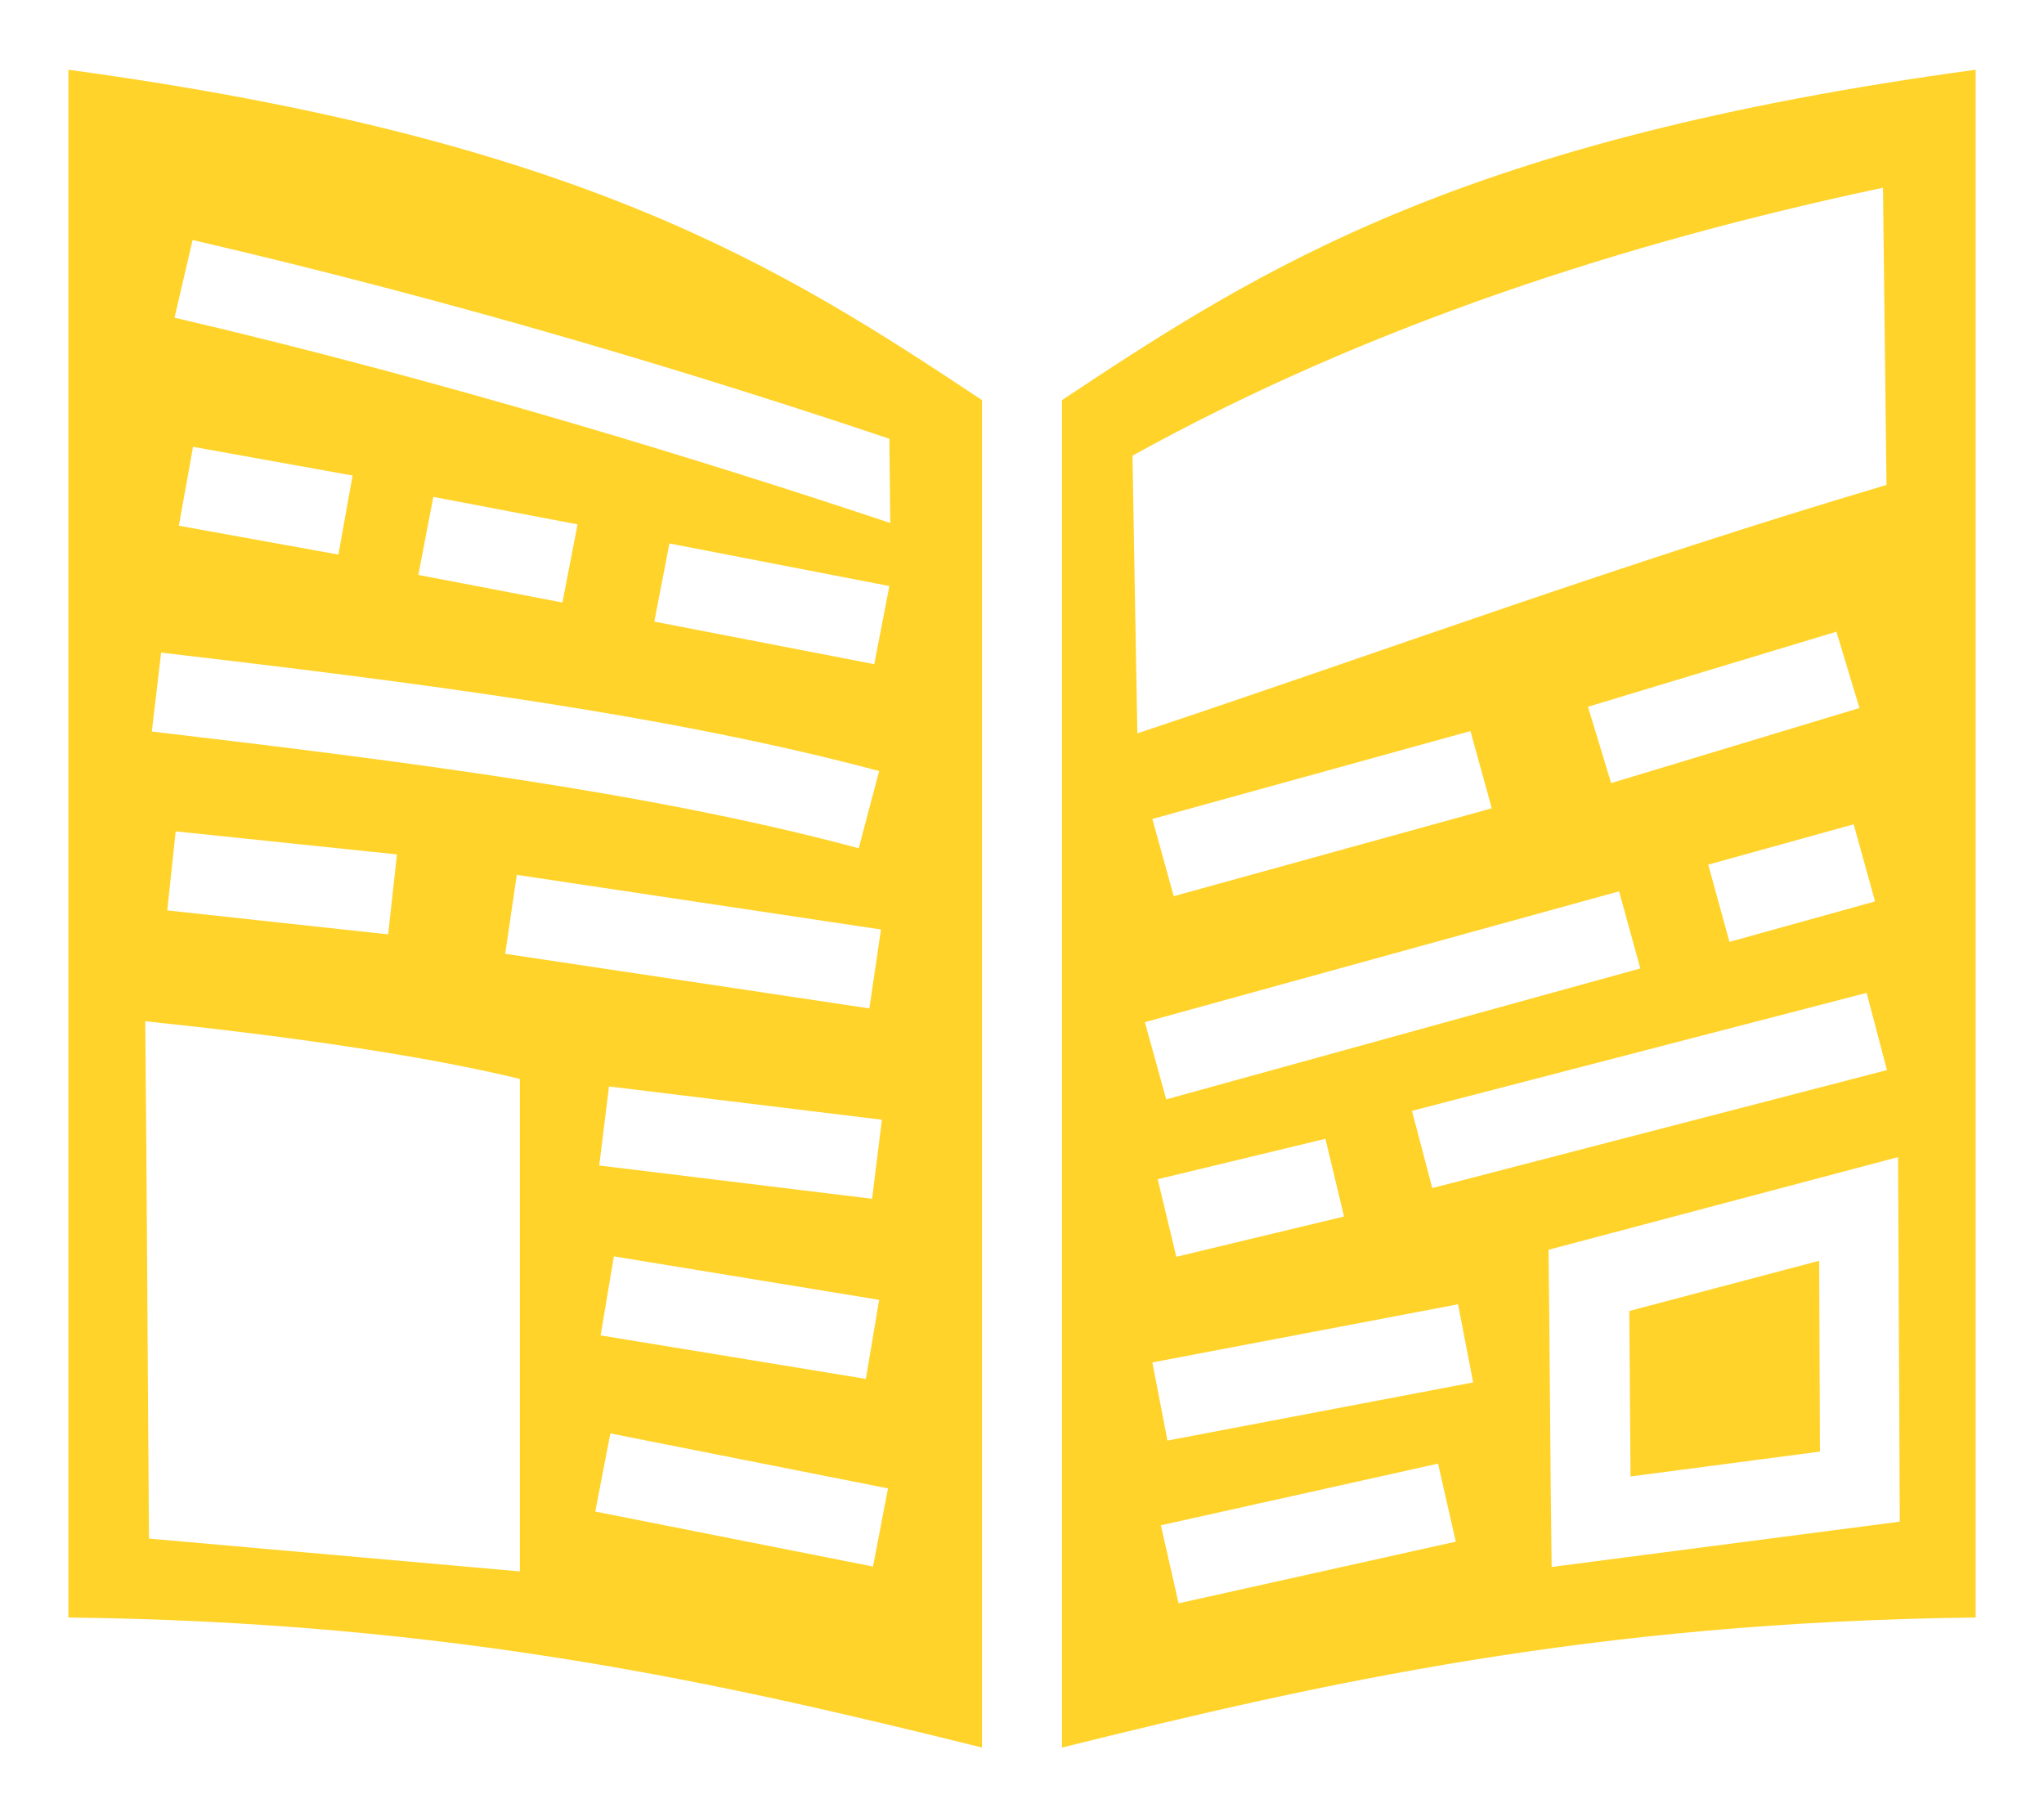 <svg width="18" height="16" viewBox="0 0 18 16" fill="none" xmlns="http://www.w3.org/2000/svg">
<path d="M0.602 0.614V14.242C3.98 14.281 6.363 14.82 8.648 15.387V3.523C6.879 2.348 5.117 1.228 0.602 0.614ZM17.398 0.614C12.883 1.228 11.121 2.348 9.352 3.523V15.387C11.637 14.82 14.02 14.281 17.398 14.242V0.614ZM16.582 1.653L16.613 4.27C14.293 4.957 12.141 5.75 10.016 6.457C10 5.641 9.988 4.828 9.973 4.012C12.035 2.871 14.316 2.133 16.582 1.653ZM1.696 2.113C4.07 2.664 6.191 3.312 7.832 3.863L7.84 4.605C6.215 4.062 3.883 3.344 1.537 2.797L1.696 2.113ZM1.7 3.934L3.105 4.187L2.98 4.883L1.575 4.629L1.7 3.934ZM3.816 4.375L5.086 4.617L4.953 5.305L3.684 5.062L3.816 4.375ZM5.895 4.785L7.832 5.16L7.699 5.848L5.762 5.473L5.895 4.785ZM16.172 5.562L16.375 6.234L14.188 6.895L13.984 6.223L16.172 5.562ZM1.419 5.746C3.656 6.008 5.875 6.289 7.742 6.789L7.562 7.469C5.766 6.984 3.57 6.703 1.337 6.441L1.419 5.746ZM12.949 6.437L13.137 7.117L10.336 7.891L10.148 7.211L12.949 6.437ZM16.324 7.258L16.512 7.937L15.23 8.293L15.043 7.613L16.324 7.258ZM1.547 7.32L3.496 7.523L3.418 8.227L1.473 8.016L1.547 7.32ZM4.551 7.703L7.758 8.184L7.656 8.879L4.449 8.398L4.551 7.703ZM14.258 7.848L14.445 8.527L10.27 9.68L10.082 9L14.258 7.848ZM16.438 8.742L16.617 9.422L12.613 10.461L12.434 9.781L16.438 8.742ZM1.279 8.992C2.445 9.113 3.699 9.285 4.578 9.5V13.836L1.312 13.547C1.3 12.027 1.294 10.512 1.279 8.992ZM5.363 9.566L7.766 9.859L7.68 10.555L5.277 10.262L5.363 9.566ZM11.672 10.027L11.836 10.711L10.359 11.066L10.195 10.383L11.672 10.027ZM16.715 10.188L16.73 13.398L13.664 13.797C13.652 12.867 13.648 11.934 13.637 11.004L16.715 10.188ZM5.406 11.062L7.742 11.445L7.625 12.141L5.289 11.758L5.406 11.062ZM16.02 11.101L14.348 11.543L14.359 13L16.027 12.781L16.02 11.101ZM12.84 11.484L12.973 12.172L10.281 12.684L10.148 11.996L12.84 11.484ZM5.375 12.621L7.82 13.105L7.688 13.793L5.242 13.309L5.375 12.621ZM12.664 12.887L12.82 13.574L10.379 14.117L10.223 13.43L12.664 12.887Z" fill="#FFD32A"/>
</svg>
